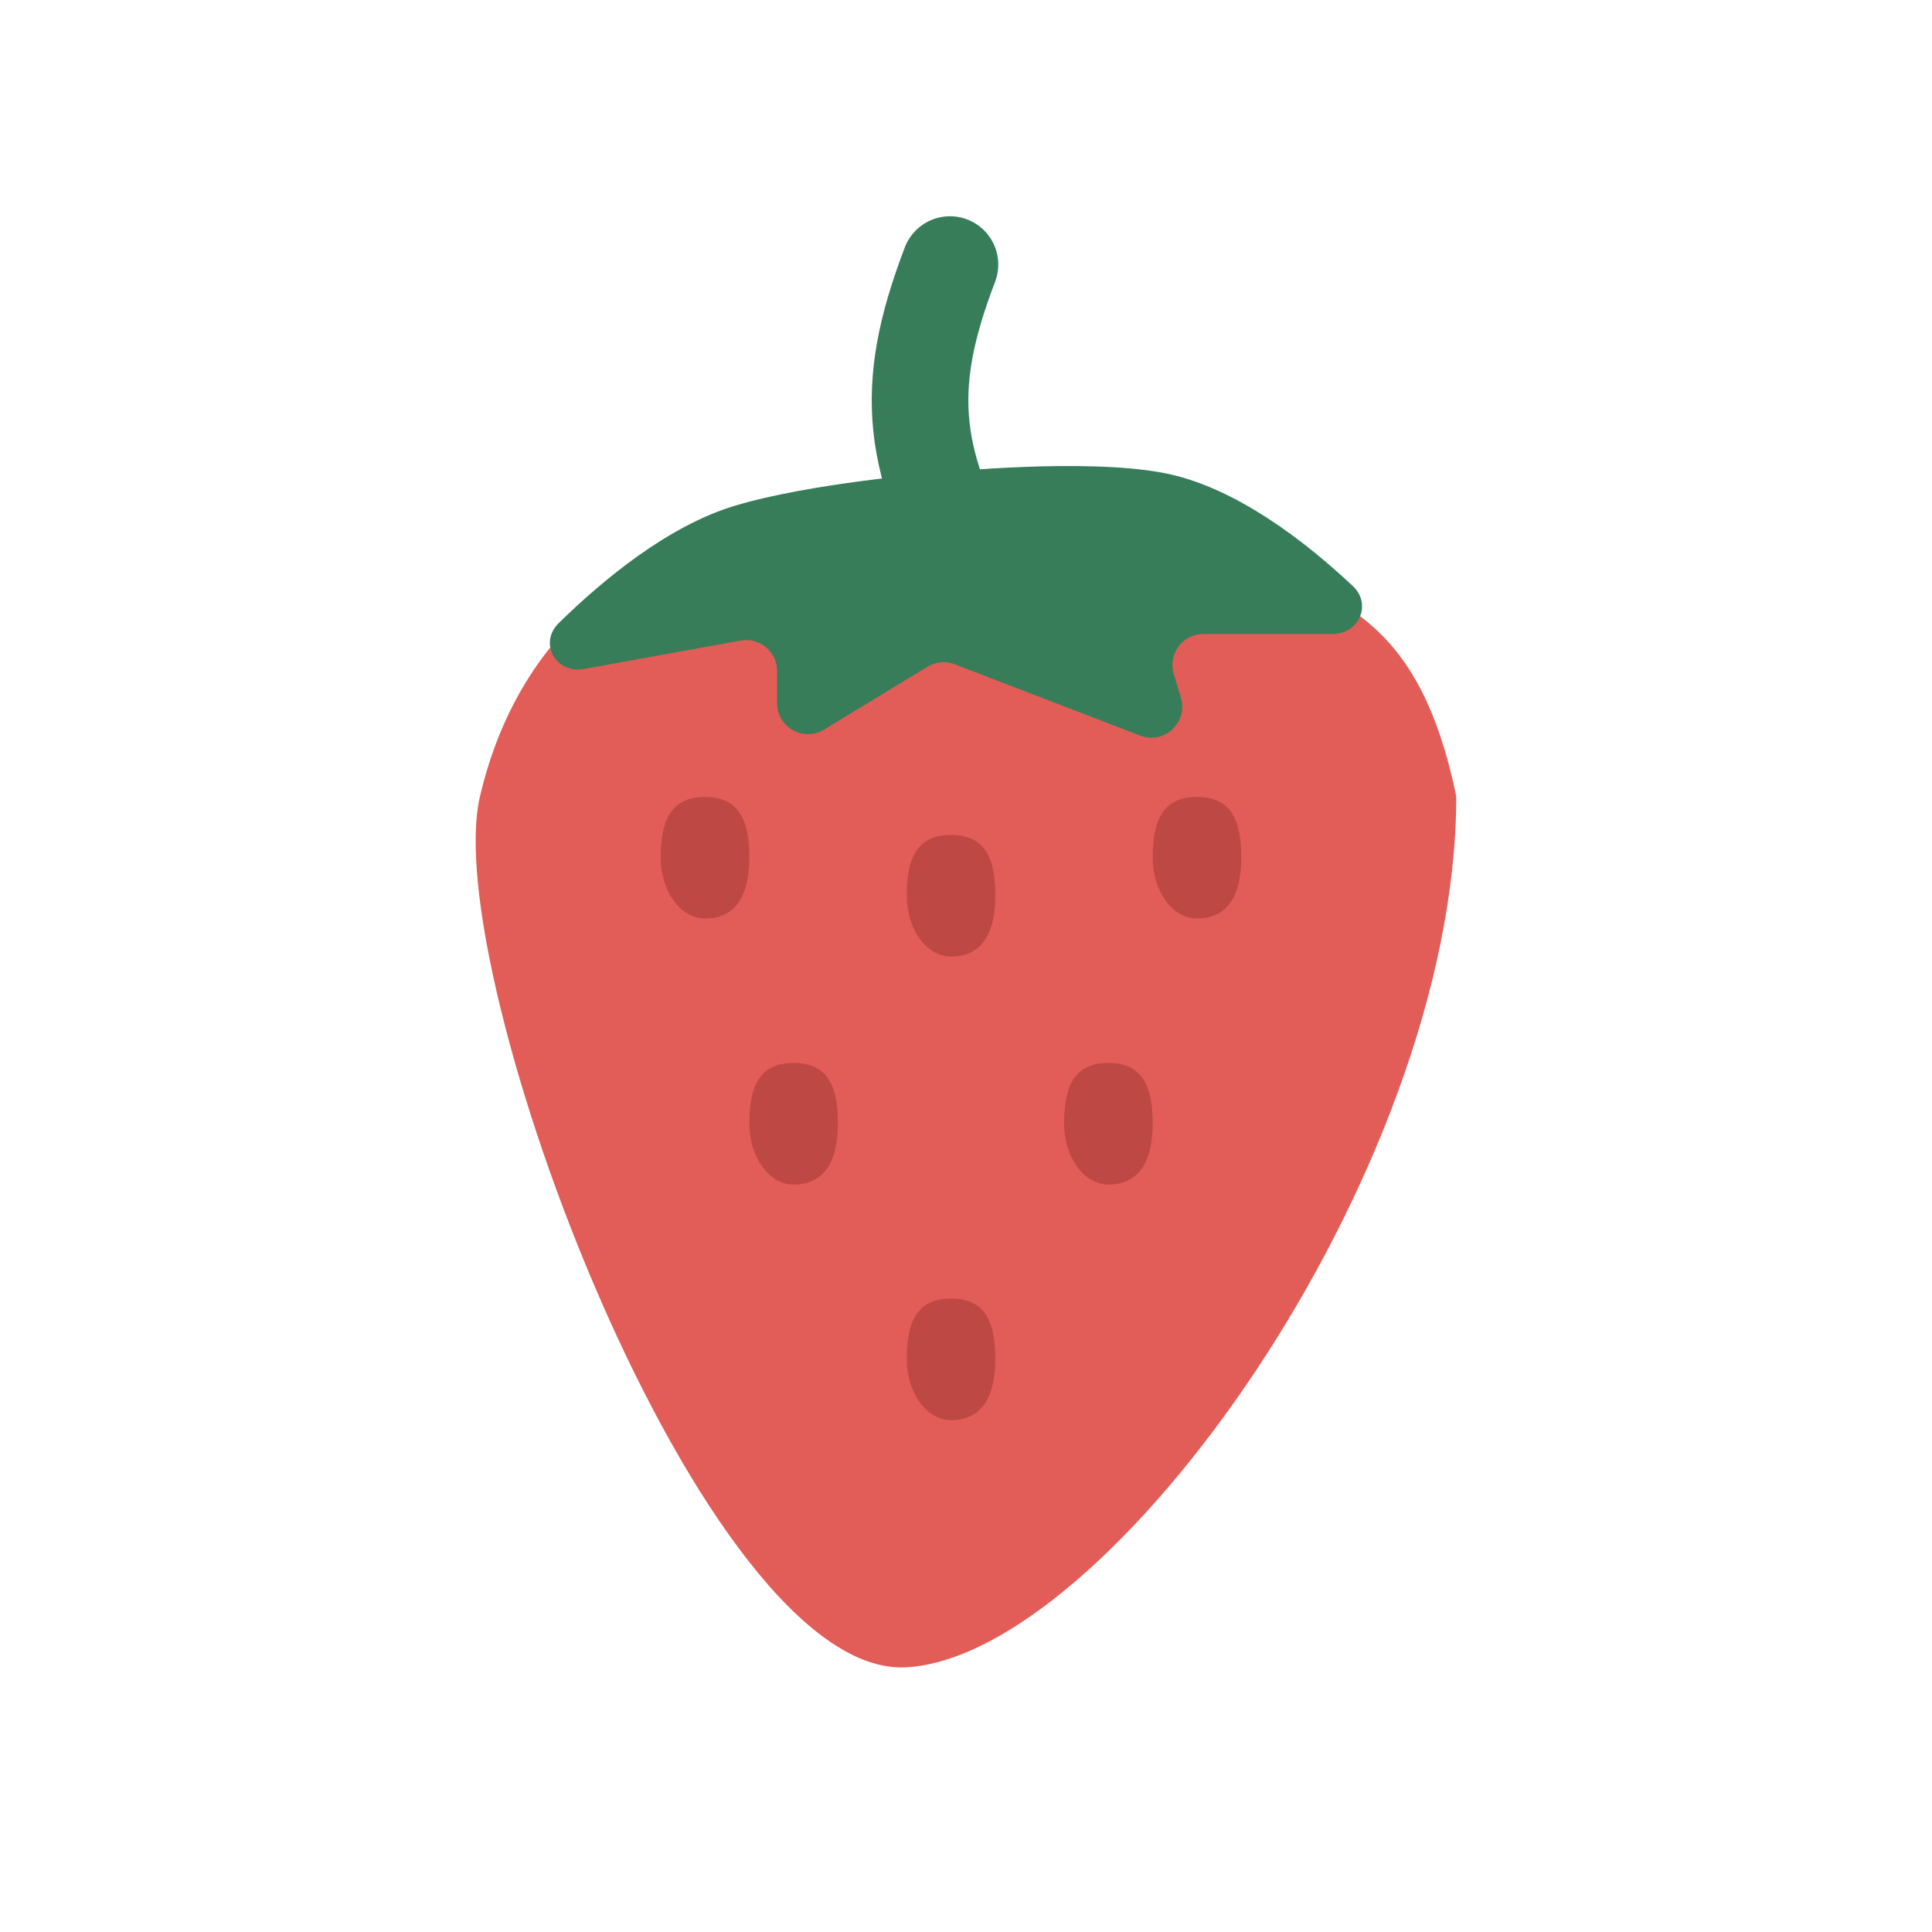 <svg width="50" height="50" viewBox="0 0 50 50" fill="none" xmlns="http://www.w3.org/2000/svg">
<path d="M12.422 20.608C13.492 16.052 17.053 13.132 23.375 13.111C23.421 13.11 23.468 13.114 23.512 13.122C32.851 14.716 36.327 14.252 37.671 20.524C37.682 20.578 37.688 20.635 37.688 20.69C37.638 30.415 28.671 42.879 23.444 43.15C18.202 43.421 11.35 25.179 12.422 20.608Z" fill="#E25D57"/>
<path d="M25.415 15.251C23.605 11.978 23.323 10.143 24.585 6.847" stroke="#377D59" stroke-width="2.5" stroke-linecap="round"/>
<path d="M14.46 16.126C15.603 15.005 17.292 13.606 19.02 13.088C20.976 12.501 24.118 12.248 24.329 12.232C24.337 12.231 24.344 12.231 24.352 12.23C24.576 12.207 28.027 11.86 30.07 12.231C31.966 12.575 33.845 14.068 35.015 15.171C35.51 15.638 35.169 16.408 34.488 16.408H31.142C30.607 16.408 30.223 16.923 30.375 17.436L30.562 18.063C30.751 18.699 30.127 19.276 29.508 19.037L24.707 17.191C24.476 17.102 24.216 17.126 24.005 17.254L21.327 18.882C20.794 19.206 20.111 18.822 20.111 18.198V17.366C20.111 16.867 19.66 16.49 19.169 16.578L15.114 17.313C14.387 17.445 13.932 16.644 14.46 16.126Z" fill="#377D59"/>
<path d="M19.393 22.198C19.393 23.068 19.108 23.772 18.246 23.772C17.613 23.772 17.1 23.068 17.1 22.198C17.1 21.329 17.299 20.625 18.246 20.625C19.193 20.625 19.393 21.329 19.393 22.198Z" fill="#BE4944"/>
<path d="M25.76 23.182C25.76 24.051 25.476 24.756 24.613 24.756C23.98 24.756 23.467 24.051 23.467 23.182C23.467 22.312 23.666 21.608 24.613 21.608C25.56 21.608 25.76 22.312 25.76 23.182Z" fill="#BE4944"/>
<path d="M32.125 22.198C32.125 23.068 31.841 23.772 30.979 23.772C30.345 23.772 29.832 23.068 29.832 22.198C29.832 21.329 30.032 20.625 30.979 20.625C31.926 20.625 32.125 21.329 32.125 22.198Z" fill="#BE4944"/>
<path d="M21.686 29.082C21.686 29.951 21.401 30.656 20.539 30.656C19.906 30.656 19.393 29.951 19.393 29.082C19.393 28.213 19.592 27.508 20.539 27.508C21.486 27.508 21.686 28.213 21.686 29.082Z" fill="#BE4944"/>
<path d="M29.832 29.082C29.832 29.951 29.548 30.656 28.686 30.656C28.052 30.656 27.539 29.951 27.539 29.082C27.539 28.213 27.738 27.508 28.686 27.508C29.633 27.508 29.832 28.213 29.832 29.082Z" fill="#BE4944"/>
<path d="M25.76 35.179C25.76 36.048 25.476 36.753 24.613 36.753C23.98 36.753 23.467 36.048 23.467 35.179C23.467 34.31 23.666 33.605 24.613 33.605C25.56 33.605 25.76 34.31 25.76 35.179Z" fill="#BE4944"/>
</svg>
